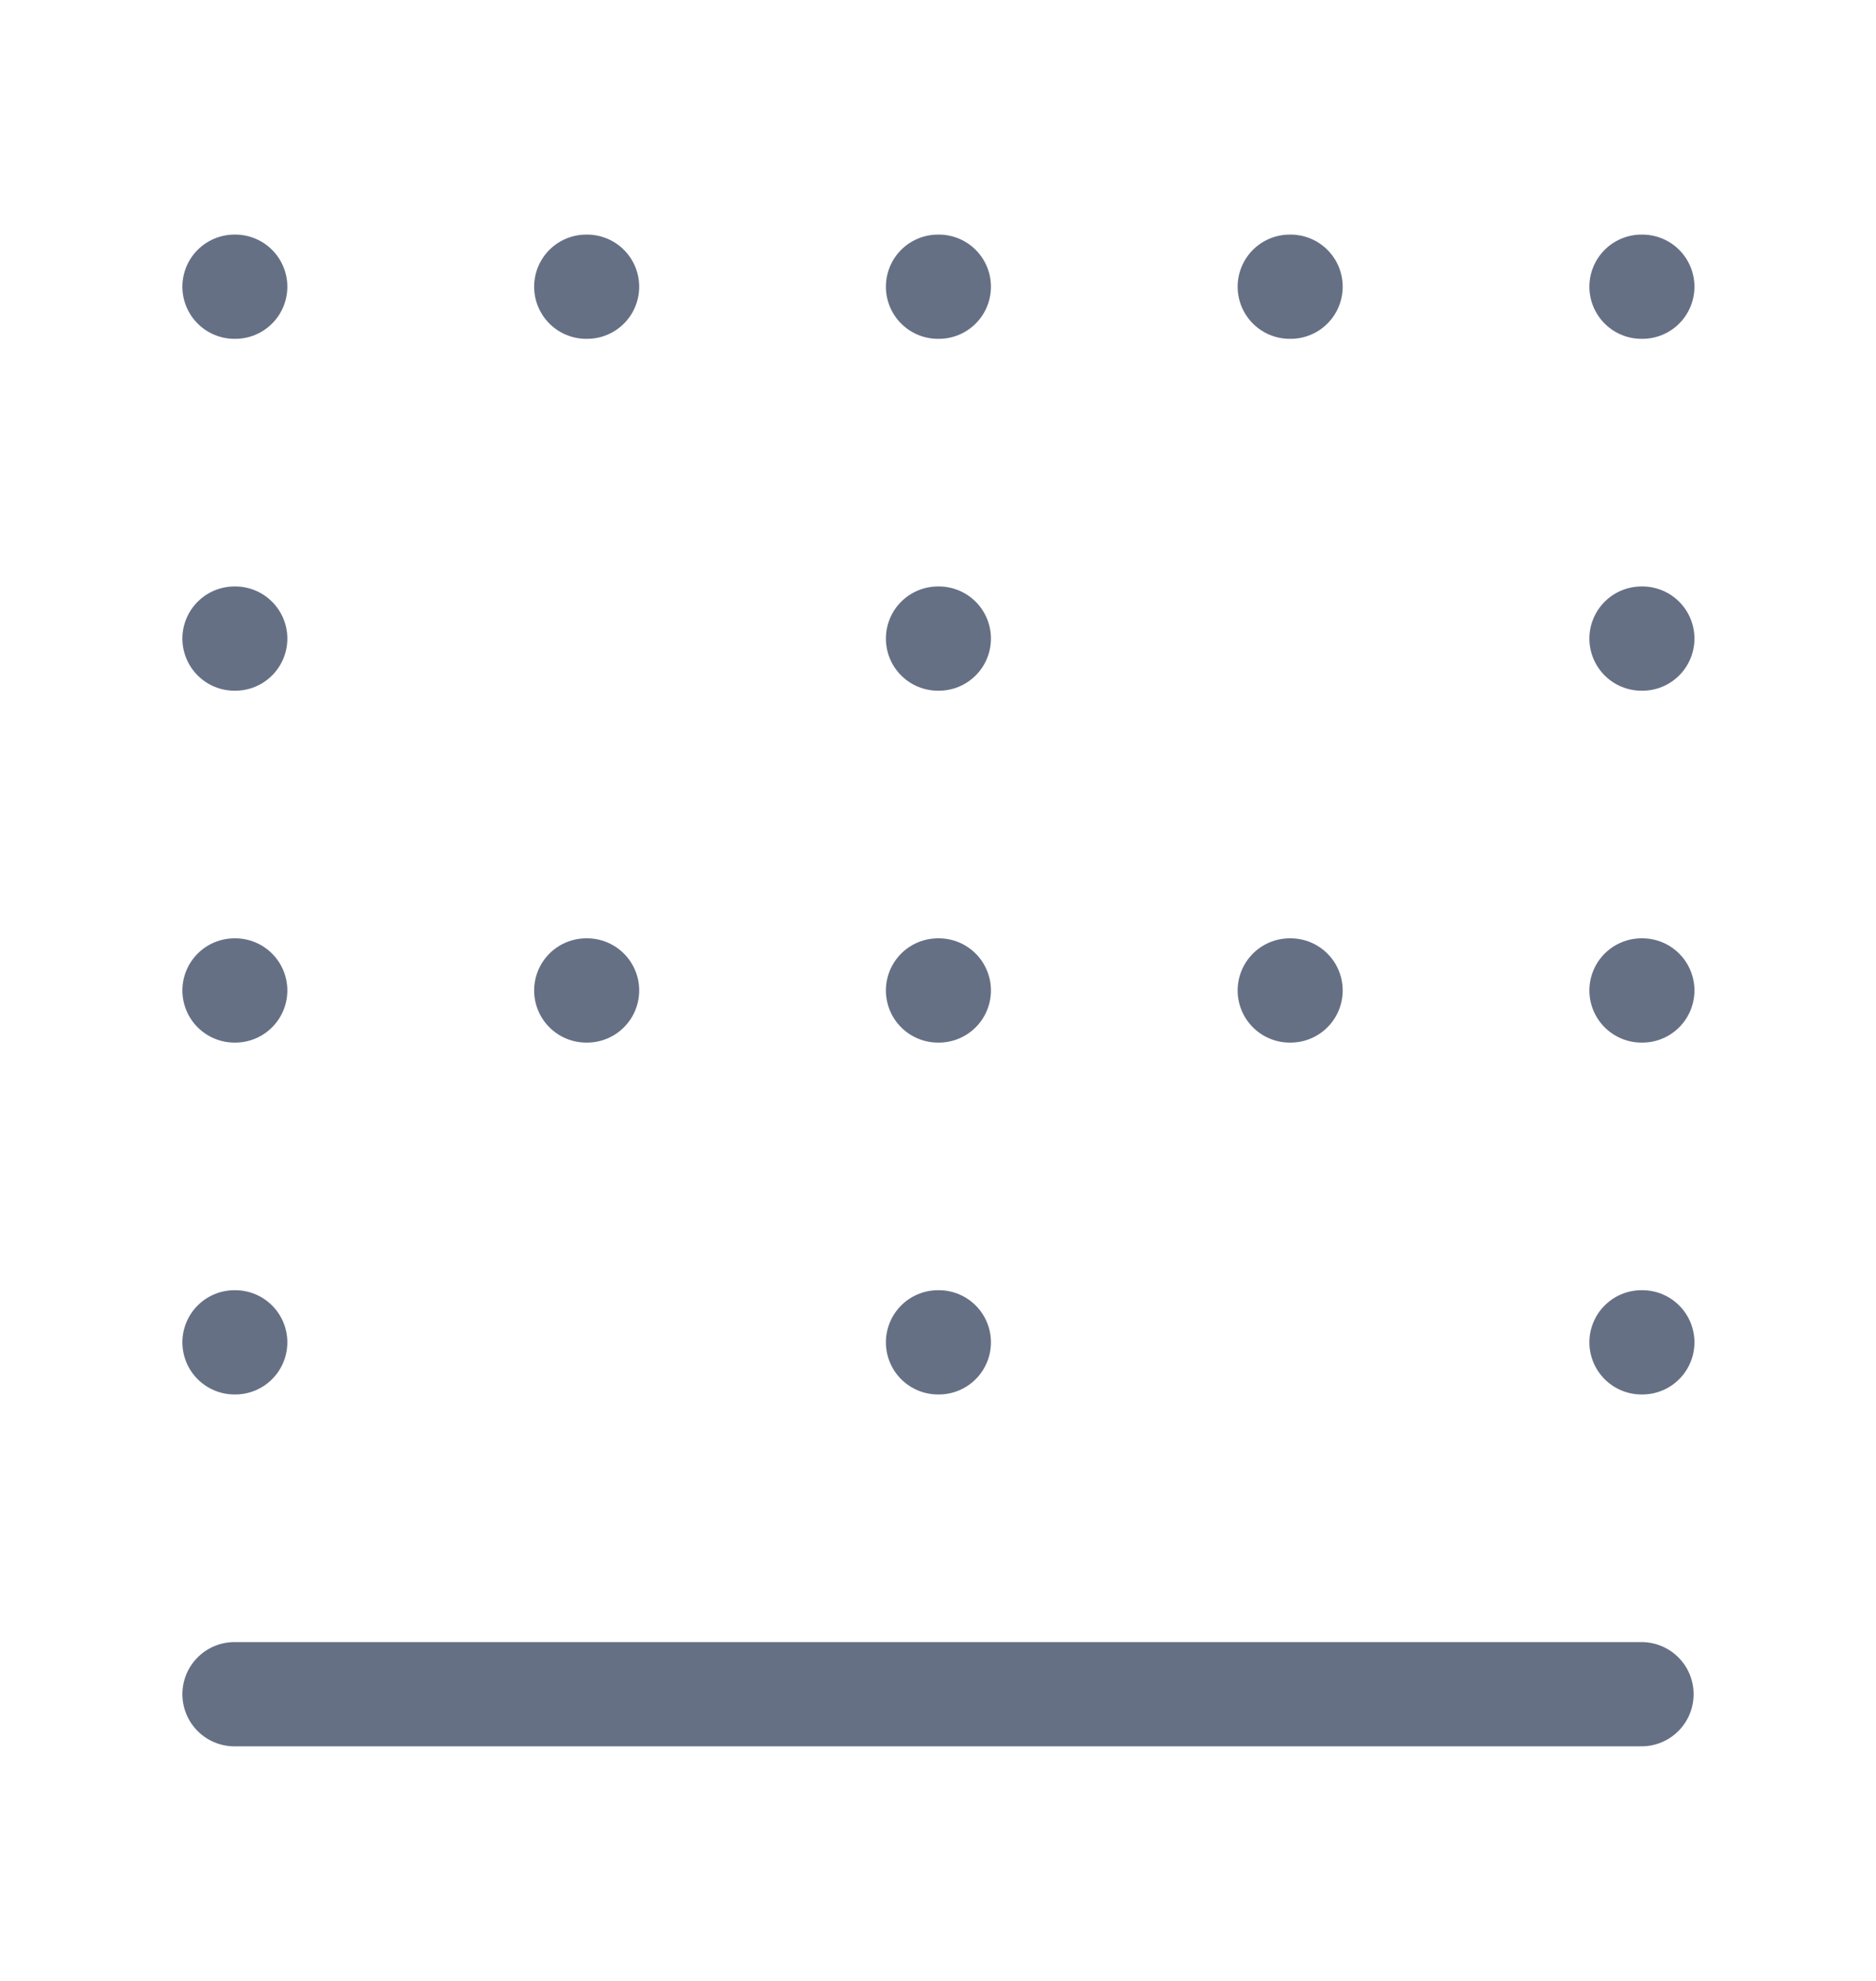 <svg width="18" height="19" viewBox="0 0 18 19" fill="none" xmlns="http://www.w3.org/2000/svg">
<path d="M2.25 2.75H2.257M2.25 9.5H2.257M2.25 12.875H2.257M2.25 6.125H2.257M5.625 2.75H5.633M5.625 9.5H5.633M12.375 2.75H12.383M12.375 9.5H12.383M9 2.75H9.008M9 9.5H9.008M9 12.875H9.008M9 6.125H9.008M15.75 2.75H15.758M15.75 9.5H15.758M15.75 12.875H15.758M15.75 6.125H15.758M15.75 16.25H2.25" stroke="#667085" stroke-linecap="round" stroke-linejoin="round"/>
</svg>
